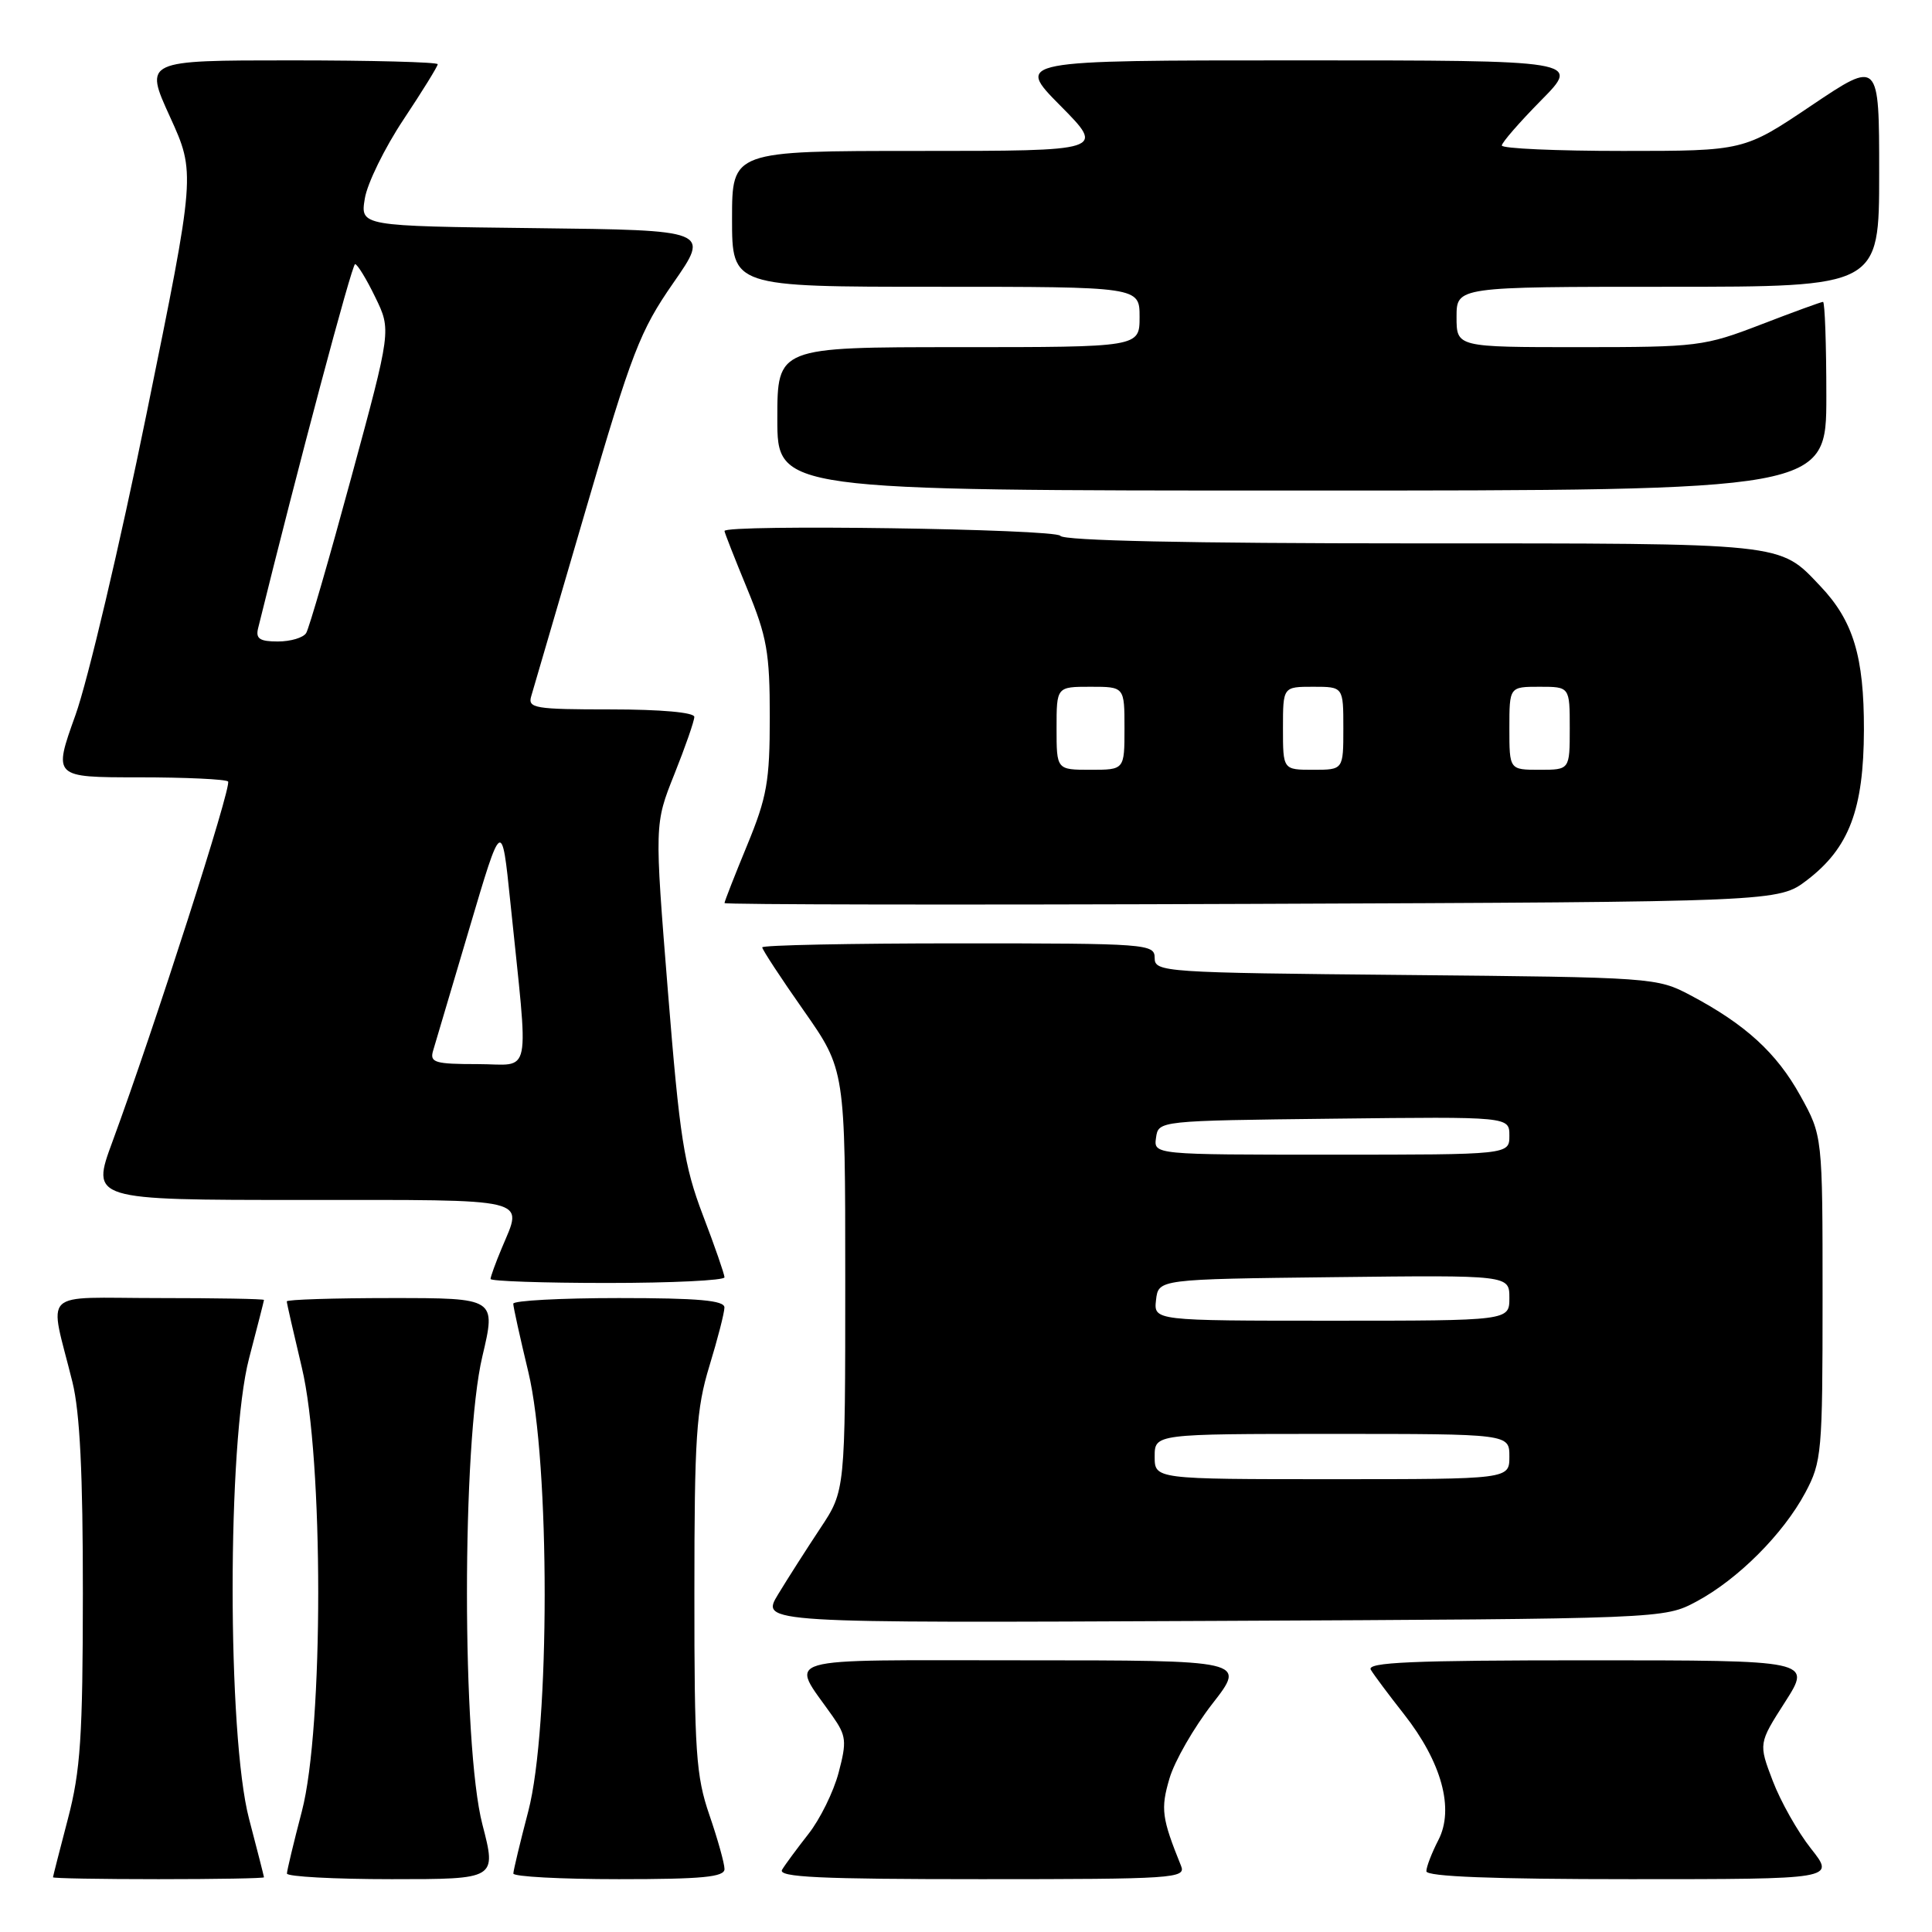 <?xml version="1.0" encoding="UTF-8" standalone="no"?>
<!DOCTYPE svg PUBLIC "-//W3C//DTD SVG 1.1//EN" "http://www.w3.org/Graphics/SVG/1.1/DTD/svg11.dtd" >
<svg xmlns="http://www.w3.org/2000/svg" xmlns:xlink="http://www.w3.org/1999/xlink" version="1.1" viewBox="0 0 256 256">
 <g >
 <path fill="currentColor"
d=" M 34.98 248.75 C 34.97 248.61 34.08 245.12 33.00 241.00 C 30.10 229.95 30.10 191.05 33.00 180.00 C 34.08 175.88 34.97 172.39 34.98 172.25 C 34.99 172.11 28.69 172.00 20.98 172.00 C 5.07 172.00 6.50 170.60 9.60 183.14 C 10.59 187.14 10.99 195.33 10.98 211.14 C 10.97 230.12 10.67 234.63 9.00 241.00 C 7.92 245.12 7.03 248.61 7.02 248.75 C 7.01 248.89 13.30 249.00 21.00 249.00 C 28.70 249.00 34.99 248.89 34.98 248.75 Z  M 63.92 241.75 C 61.20 231.27 61.19 191.21 63.91 179.75 C 65.74 172.00 65.74 172.00 51.87 172.00 C 44.24 172.00 38.00 172.20 38.00 172.44 C 38.00 172.68 38.90 176.61 39.99 181.19 C 42.89 193.27 42.89 228.96 40.00 240.00 C 38.92 244.12 38.03 247.84 38.02 248.25 C 38.01 248.66 44.26 249.00 51.90 249.00 C 65.80 249.00 65.80 249.00 63.92 241.75 Z  M 96.00 247.66 C 96.00 246.92 95.10 243.70 94.00 240.50 C 92.22 235.33 92.00 232.09 92.01 211.09 C 92.01 190.42 92.26 186.69 94.00 181.00 C 95.09 177.43 95.99 173.94 95.99 173.25 C 96.00 172.31 92.54 172.00 82.00 172.00 C 74.30 172.00 68.00 172.34 68.01 172.75 C 68.01 173.16 68.91 177.24 70.01 181.81 C 72.90 193.87 72.89 228.96 70.00 240.00 C 68.92 244.12 68.03 247.84 68.02 248.25 C 68.01 248.66 74.30 249.00 82.00 249.00 C 93.05 249.00 96.00 248.72 96.00 247.66 Z  M 156.50 247.25 C 153.94 240.91 153.77 239.70 154.96 235.66 C 155.63 233.37 158.19 228.91 160.65 225.75 C 165.13 220.00 165.13 220.00 135.53 220.00 C 102.36 220.00 104.66 219.33 110.31 227.39 C 112.14 230.00 112.22 230.73 111.12 234.89 C 110.45 237.43 108.65 241.07 107.13 243.00 C 105.62 244.93 104.04 247.06 103.63 247.75 C 103.04 248.74 108.58 249.00 130.05 249.00 C 155.52 249.00 157.17 248.89 156.50 247.25 Z  M 239.98 244.97 C 238.22 242.75 235.94 238.71 234.90 235.98 C 233.01 231.02 233.01 231.02 236.54 225.51 C 240.06 220.00 240.06 220.00 210.47 220.00 C 187.06 220.00 181.04 220.26 181.64 221.25 C 182.05 221.94 184.03 224.59 186.03 227.13 C 191.03 233.49 192.73 239.70 190.59 243.82 C 189.72 245.51 189.00 247.37 189.00 247.95 C 189.00 248.66 197.84 249.00 216.08 249.00 C 243.17 249.00 243.17 249.00 239.98 244.97 Z  M 224.79 212.21 C 230.27 209.28 236.28 203.27 239.21 197.79 C 241.39 193.70 241.50 192.50 241.50 172.00 C 241.50 150.50 241.50 150.50 238.55 145.18 C 235.41 139.51 231.29 135.74 224.00 131.88 C 219.56 129.53 219.07 129.50 186.25 129.19 C 154.12 128.89 153.00 128.81 153.00 126.94 C 153.00 125.07 152.06 125.00 127.00 125.00 C 112.70 125.00 101.00 125.24 101.00 125.53 C 101.00 125.82 103.47 129.60 106.50 133.91 C 112.00 141.76 112.00 141.76 112.00 169.64 C 112.00 197.53 112.00 197.53 108.69 202.51 C 106.87 205.26 104.35 209.20 103.09 211.28 C 100.80 215.06 100.80 215.06 160.65 214.78 C 220.50 214.50 220.50 214.50 224.79 212.21 Z  M 96.00 169.25 C 95.99 168.84 94.71 165.12 93.13 161.00 C 90.63 154.43 90.06 150.74 88.50 131.34 C 86.72 109.18 86.72 109.18 89.36 102.58 C 90.81 98.95 92.00 95.53 92.00 94.99 C 92.00 94.40 87.57 94.00 80.93 94.00 C 70.86 94.00 69.91 93.84 70.39 92.25 C 70.68 91.29 73.93 80.15 77.63 67.50 C 83.72 46.65 84.80 43.85 89.21 37.50 C 94.08 30.50 94.08 30.50 70.91 30.23 C 47.74 29.96 47.74 29.96 48.34 26.31 C 48.66 24.31 50.97 19.60 53.46 15.85 C 55.96 12.09 58.00 8.79 58.00 8.51 C 58.00 8.23 49.25 8.00 38.56 8.00 C 19.11 8.00 19.11 8.00 22.52 15.47 C 25.92 22.93 25.92 22.93 19.44 54.72 C 15.88 72.20 11.63 90.21 10.00 94.75 C 7.04 103.00 7.04 103.00 18.35 103.00 C 24.58 103.00 29.91 103.25 30.22 103.55 C 30.76 104.09 20.48 136.11 14.91 151.25 C 12.05 159.00 12.05 159.00 40.03 159.00 C 70.82 159.00 69.30 158.64 66.50 165.35 C 65.67 167.32 65.00 169.18 65.00 169.47 C 65.00 169.76 71.97 170.00 80.50 170.00 C 89.03 170.00 96.00 169.66 96.00 169.25 Z  M 239.44 116.62 C 245.02 112.36 246.95 107.25 246.98 96.72 C 247.00 86.99 245.57 82.26 241.20 77.66 C 235.69 71.86 237.02 72.00 187.11 72.00 C 157.53 72.00 140.90 71.64 140.50 71.00 C 139.93 70.08 96.00 69.45 96.00 70.36 C 96.00 70.56 97.35 74.00 99.00 78.00 C 101.63 84.38 102.00 86.48 102.00 95.00 C 102.00 103.52 101.63 105.62 99.00 112.00 C 97.35 116.00 96.00 119.45 96.00 119.66 C 96.00 119.87 127.42 119.92 165.83 119.77 C 235.66 119.50 235.66 119.50 239.44 116.62 Z  M 242.00 52.50 C 242.00 45.62 241.80 40.00 241.56 40.00 C 241.32 40.00 237.62 41.35 233.34 43.00 C 225.83 45.89 224.96 46.00 209.27 46.00 C 193.00 46.00 193.00 46.00 193.00 42.00 C 193.00 38.00 193.00 38.00 221.00 38.00 C 249.00 38.00 249.00 38.00 249.00 22.97 C 249.00 7.95 249.00 7.95 240.04 13.97 C 231.08 20.00 231.08 20.00 215.04 20.00 C 206.22 20.00 199.00 19.68 199.00 19.28 C 199.00 18.89 201.35 16.19 204.22 13.28 C 209.43 8.00 209.43 8.00 172.00 8.00 C 134.56 8.00 134.56 8.00 140.50 14.00 C 146.44 20.00 146.44 20.00 121.72 20.00 C 97.00 20.00 97.00 20.00 97.00 29.00 C 97.00 38.00 97.00 38.00 124.00 38.00 C 151.00 38.00 151.00 38.00 151.00 42.00 C 151.00 46.00 151.00 46.00 127.00 46.00 C 103.00 46.00 103.00 46.00 103.00 55.50 C 103.00 65.00 103.00 65.00 172.50 65.00 C 242.00 65.00 242.00 65.00 242.00 52.50 Z  M 153.00 193.00 C 153.00 190.00 153.00 190.00 176.50 190.00 C 200.00 190.00 200.00 190.00 200.00 193.00 C 200.00 196.00 200.00 196.00 176.50 196.00 C 153.00 196.00 153.00 196.00 153.00 193.00 Z  M 153.18 172.25 C 153.50 169.50 153.50 169.50 176.75 169.23 C 200.00 168.96 200.00 168.96 200.00 171.98 C 200.00 175.00 200.00 175.00 176.43 175.00 C 152.87 175.00 152.87 175.00 153.18 172.25 Z  M 153.18 150.75 C 153.50 148.50 153.50 148.50 176.75 148.23 C 200.00 147.96 200.00 147.96 200.00 150.48 C 200.00 153.00 200.00 153.00 176.43 153.00 C 152.86 153.00 152.86 153.00 153.18 150.75 Z  M 57.38 139.25 C 57.67 138.29 59.83 130.97 62.20 123.00 C 66.49 108.50 66.49 108.50 67.62 119.50 C 70.08 143.48 70.58 141.00 63.29 141.00 C 57.64 141.00 56.93 140.79 57.38 139.25 Z  M 34.20 83.25 C 39.48 61.85 46.63 35.00 47.05 35.00 C 47.35 35.00 48.56 36.97 49.72 39.37 C 51.85 43.74 51.85 43.74 46.55 63.25 C 43.64 73.98 40.95 83.27 40.57 83.88 C 40.19 84.50 38.51 85.00 36.82 85.00 C 34.41 85.00 33.86 84.63 34.20 83.25 Z  M 140.00 96.50 C 140.00 91.00 140.00 91.00 144.50 91.00 C 149.00 91.00 149.00 91.00 149.00 96.50 C 149.00 102.00 149.00 102.00 144.50 102.00 C 140.00 102.00 140.00 102.00 140.00 96.50 Z  M 170.00 96.50 C 170.00 91.00 170.00 91.00 174.00 91.00 C 178.00 91.00 178.00 91.00 178.00 96.50 C 178.00 102.00 178.00 102.00 174.00 102.00 C 170.00 102.00 170.00 102.00 170.00 96.50 Z  M 200.00 96.50 C 200.00 91.00 200.00 91.00 204.00 91.00 C 208.00 91.00 208.00 91.00 208.00 96.50 C 208.00 102.00 208.00 102.00 204.00 102.00 C 200.00 102.00 200.00 102.00 200.00 96.50 Z "/>
</g>
</svg>